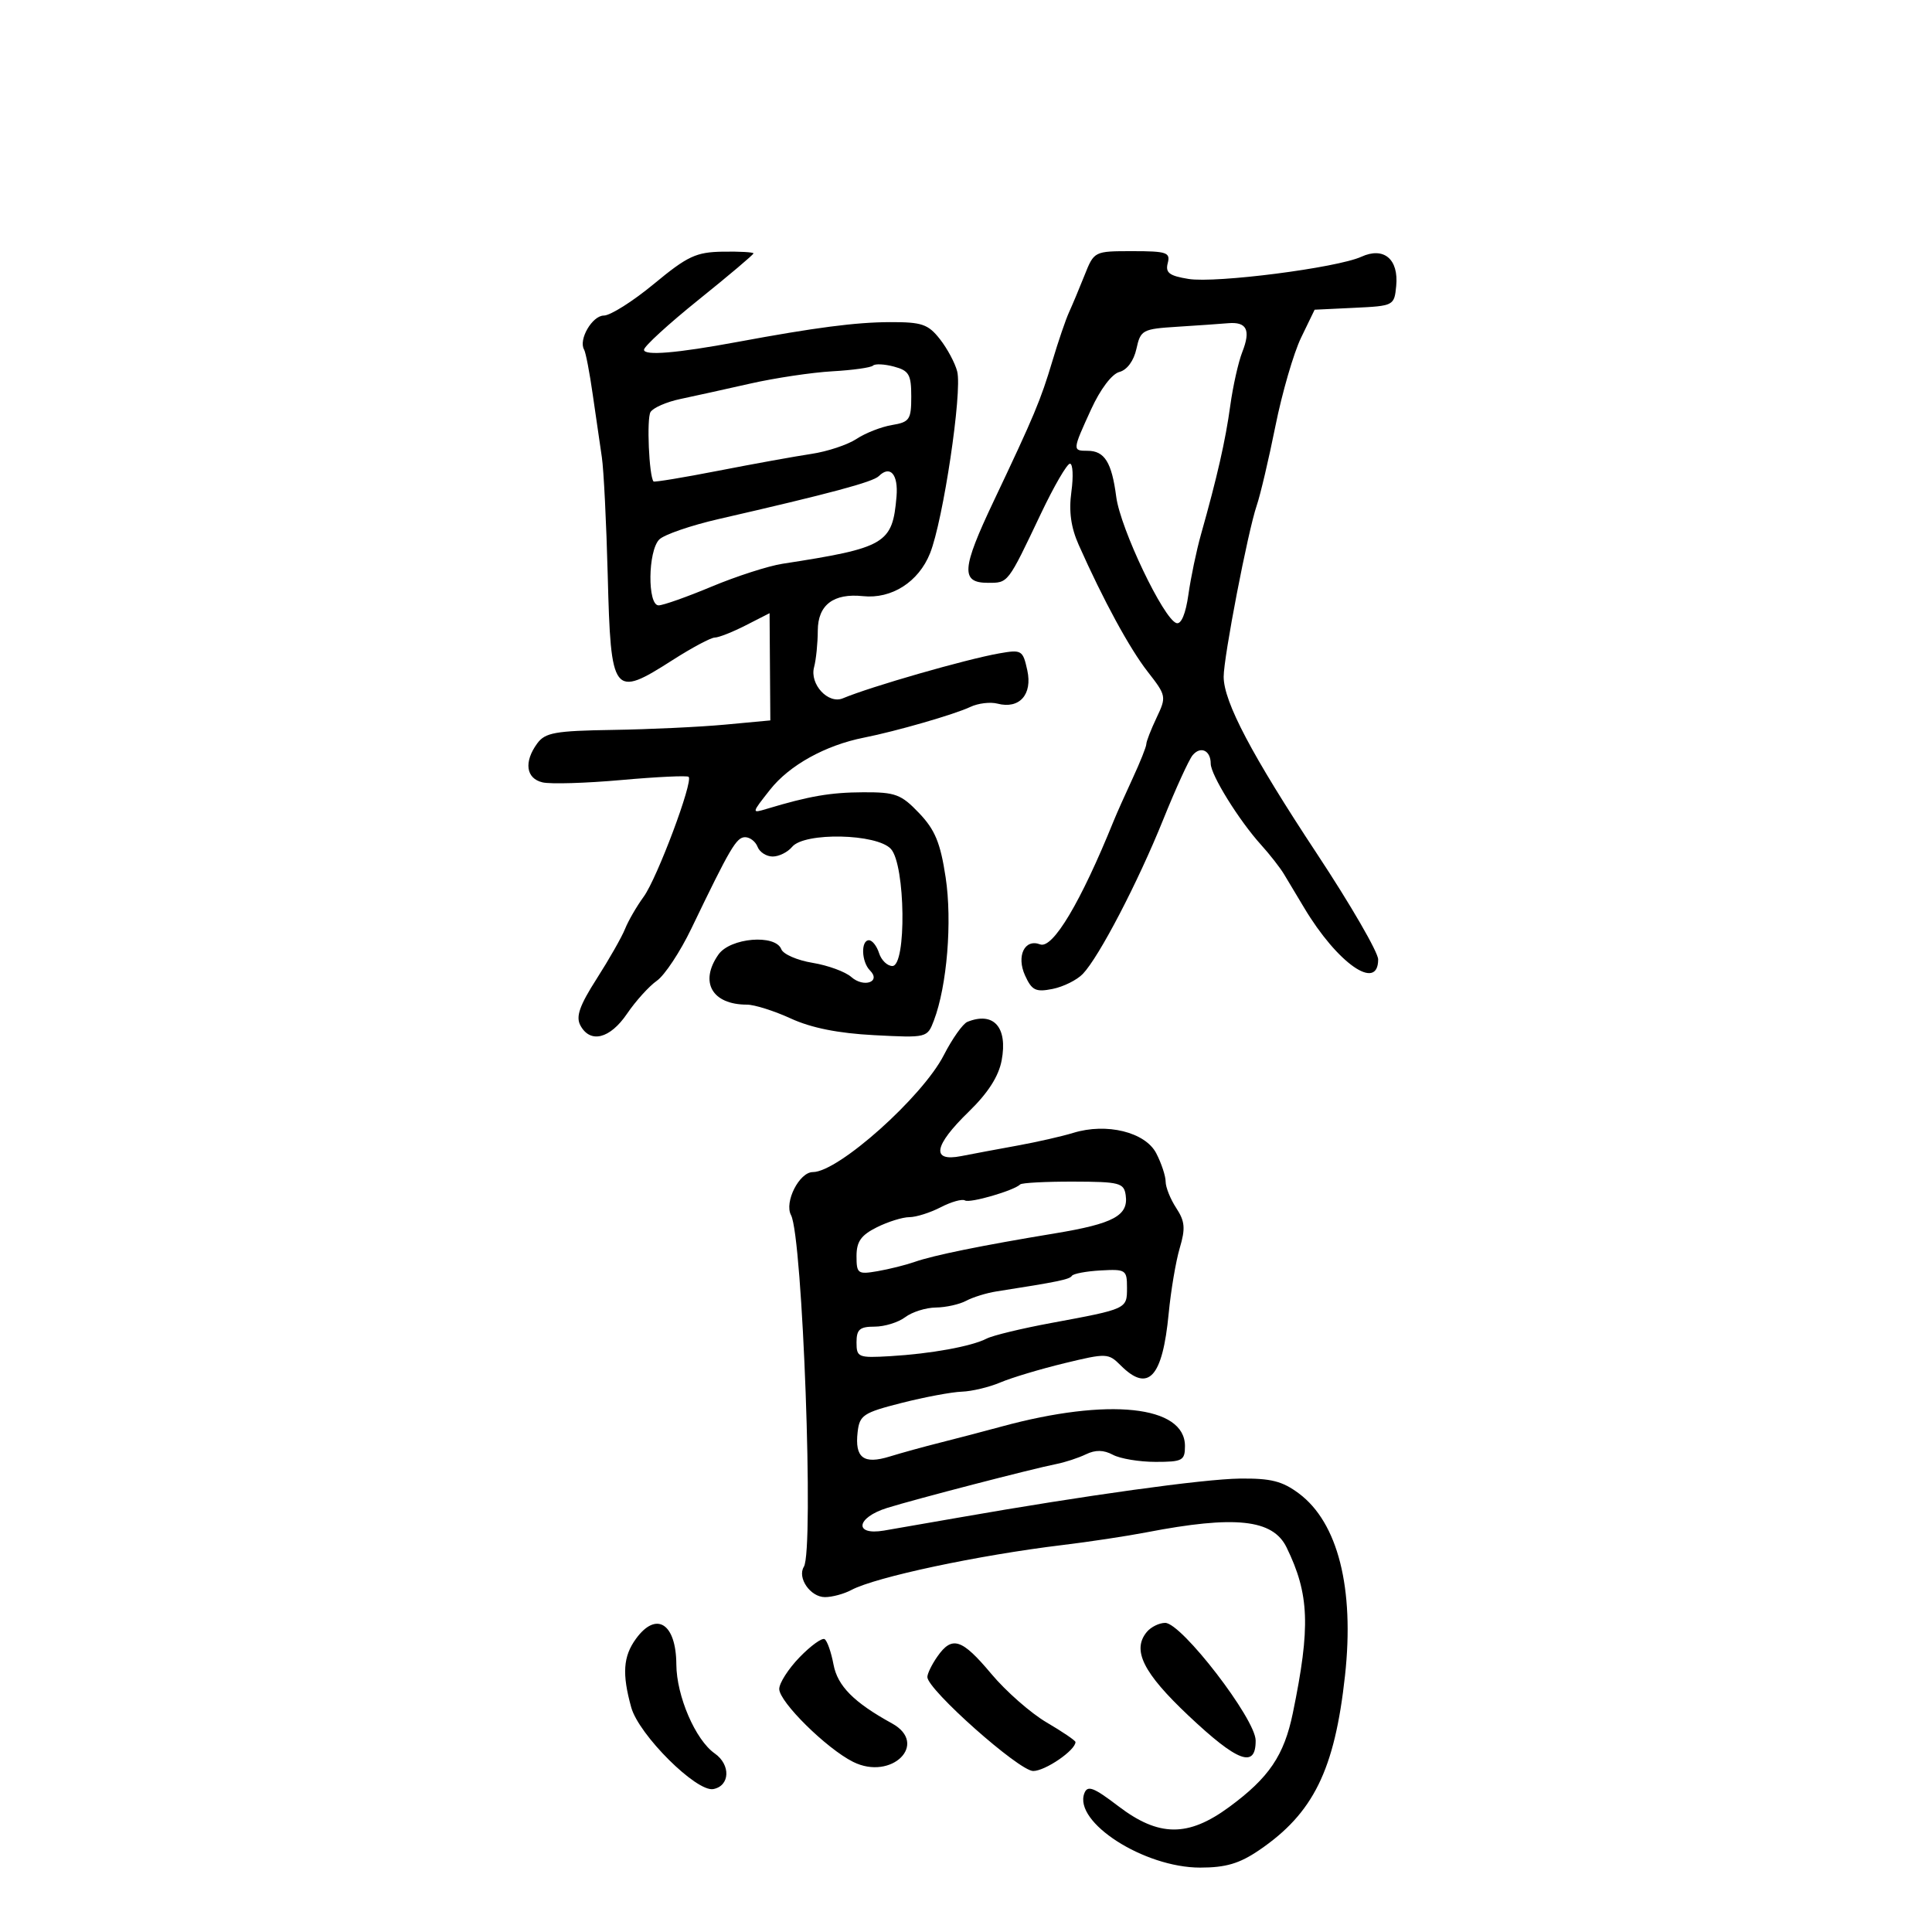 <svg xmlns="http://www.w3.org/2000/svg" width="300" height="300" viewBox="0 0 300 300" version="1.1">
	<path d="M 101.550 44.078 C 98.277 46.785, 94.775 49, 93.767 49 C 91.967 49, 89.790 52.747, 90.698 54.284 C 90.952 54.716, 91.558 57.866, 92.043 61.284 C 92.529 64.703, 93.164 69.075, 93.455 71 C 93.746 72.925, 94.158 81.189, 94.369 89.365 C 94.850 107.970, 95.189 108.413, 104.433 102.500 C 107.442 100.575, 110.393 99, 110.992 99 C 111.590 99, 113.749 98.148, 115.790 97.107 L 119.500 95.215 119.558 103.540 L 119.617 111.865 112.558 112.522 C 108.676 112.884, 100.851 113.251, 95.169 113.340 C 86.206 113.479, 84.650 113.757, 83.419 115.441 C 81.317 118.317, 81.670 120.885, 84.250 121.488 C 85.487 121.778, 91 121.612, 96.500 121.120 C 102 120.628, 106.693 120.406, 106.930 120.626 C 107.679 121.323, 102.035 136.381, 99.955 139.236 C 98.858 140.740, 97.556 142.990, 97.060 144.236 C 96.564 145.481, 94.584 148.961, 92.661 151.968 C 89.992 156.140, 89.389 157.859, 90.117 159.218 C 91.646 162.076, 94.716 161.312, 97.365 157.413 C 98.705 155.441, 100.791 153.134, 101.999 152.288 C 103.208 151.442, 105.615 147.802, 107.348 144.199 C 113.409 131.604, 114.352 130, 115.703 130 C 116.451 130, 117.322 130.675, 117.638 131.500 C 117.955 132.325, 119.011 133, 119.985 133 C 120.958 133, 122.315 132.325, 123 131.500 C 124.913 129.195, 136.180 129.436, 138.345 131.829 C 140.593 134.313, 140.785 150, 138.567 150 C 137.779 150, 136.849 149.100, 136.500 148 C 136.151 146.900, 135.446 146, 134.933 146 C 133.647 146, 133.758 149.358, 135.087 150.687 C 136.865 152.465, 134.134 153.425, 132.187 151.707 C 131.259 150.888, 128.556 149.899, 126.180 149.509 C 123.805 149.120, 121.619 148.171, 121.323 147.400 C 120.409 145.019, 113.387 145.610, 111.557 148.223 C 108.568 152.490, 110.568 156, 115.989 156 C 117.155 156, 120.223 156.970, 122.805 158.156 C 125.982 159.615, 130.164 160.450, 135.743 160.740 C 143.942 161.166, 143.991 161.154, 145.014 158.463 C 147.058 153.087, 147.878 143.074, 146.836 136.219 C 146.022 130.861, 145.186 128.842, 142.711 126.250 C 139.930 123.337, 139.031 123.002, 134.054 123.024 C 128.960 123.046, 125.664 123.611, 119.079 125.594 C 116.670 126.319, 116.673 126.303, 119.579 122.618 C 122.565 118.830, 128.166 115.724, 134.146 114.541 C 139.179 113.544, 148.211 110.937, 150.684 109.766 C 151.886 109.198, 153.777 108.970, 154.888 109.260 C 158.288 110.150, 160.346 107.850, 159.519 104.084 C 158.831 100.955, 158.644 100.842, 155.150 101.459 C 149.975 102.373, 135.211 106.616, 130.879 108.434 C 128.607 109.388, 125.699 106.244, 126.409 103.601 C 126.719 102.445, 126.979 99.885, 126.986 97.911 C 127.001 93.933, 129.426 92.087, 134 92.569 C 138.451 93.038, 142.637 90.366, 144.416 85.918 C 146.455 80.822, 149.437 60.876, 148.636 57.687 C 148.310 56.388, 147.101 54.127, 145.949 52.662 C 144.116 50.332, 143.147 50.003, 138.177 50.020 C 132.878 50.039, 126.604 50.854, 114.500 53.098 C 105.092 54.842, 100 55.267, 100 54.310 C 100 53.790, 103.825 50.289, 108.500 46.529 C 113.175 42.769, 117 39.537, 117 39.347 C 117 39.156, 114.862 39.035, 112.250 39.078 C 108.086 39.146, 106.766 39.763, 101.550 44.078 M 168.404 42.750 C 167.583 44.813, 166.498 47.400, 165.994 48.500 C 165.490 49.600, 164.337 52.975, 163.433 56 C 161.590 62.165, 160.603 64.523, 154.298 77.819 C 149.307 88.345, 149.156 90.500, 153.405 90.500 C 156.583 90.500, 156.439 90.688, 161.637 79.750 C 163.663 75.487, 165.690 72, 166.141 72 C 166.592 72, 166.693 73.960, 166.365 76.354 C 165.948 79.399, 166.289 81.881, 167.500 84.604 C 171.323 93.204, 175.397 100.695, 178.212 104.302 C 181.111 108.019, 181.142 108.180, 179.589 111.453 C 178.715 113.295, 178 115.135, 178 115.542 C 178 115.948, 177.039 118.355, 175.864 120.890 C 174.689 123.426, 173.364 126.400, 172.919 127.500 C 167.824 140.087, 163.469 147.394, 161.509 146.642 C 159.110 145.721, 157.791 148.447, 159.170 151.473 C 160.227 153.793, 160.824 154.085, 163.446 153.561 C 165.122 153.226, 167.235 152.175, 168.142 151.226 C 170.668 148.582, 176.685 137.033, 180.612 127.291 C 182.554 122.474, 184.612 117.967, 185.185 117.277 C 186.421 115.788, 188 116.519, 188 118.580 C 188 120.319, 192.397 127.408, 195.819 131.186 C 197.157 132.664, 198.758 134.710, 199.376 135.735 C 199.994 136.759, 201.400 139.104, 202.500 140.946 C 207.667 149.600, 214 154.023, 214 148.979 C 214 147.868, 209.724 140.485, 204.497 132.573 C 194.385 117.264, 190.026 108.997, 190.010 105.098 C 189.997 102.067, 193.772 82.500, 195.141 78.500 C 195.706 76.850, 197.015 71.285, 198.051 66.133 C 199.087 60.981, 200.880 54.814, 202.034 52.429 L 204.134 48.092 210.317 47.796 C 216.419 47.504, 216.504 47.460, 216.801 44.415 C 217.209 40.239, 214.880 38.278, 211.397 39.865 C 207.612 41.590, 188.808 44.005, 184.548 43.314 C 181.563 42.830, 180.936 42.352, 181.327 40.856 C 181.760 39.201, 181.167 39, 175.855 39 C 169.903 39, 169.897 39.003, 168.404 42.750 M 182.819 50.737 C 177.397 51.079, 177.107 51.236, 176.463 54.169 C 176.054 56.029, 175.010 57.446, 173.818 57.758 C 172.650 58.063, 170.861 60.431, 169.424 63.572 C 166.512 69.938, 166.507 70, 168.878 70 C 171.518 70, 172.631 71.787, 173.329 77.148 C 173.969 82.064, 180.680 96.137, 182.680 96.755 C 183.416 96.983, 184.115 95.310, 184.538 92.310 C 184.911 89.664, 185.787 85.475, 186.485 83 C 189.008 74.054, 190.294 68.398, 191.034 63 C 191.448 59.975, 192.288 56.225, 192.901 54.666 C 194.248 51.237, 193.607 49.937, 190.691 50.189 C 189.486 50.293, 185.944 50.540, 182.819 50.737 M 135.564 56.769 C 135.255 57.079, 132.414 57.477, 129.251 57.655 C 126.088 57.833, 120.350 58.691, 116.500 59.562 C 112.650 60.433, 107.758 61.512, 105.628 61.961 C 103.499 62.409, 101.421 63.318, 101.012 63.981 C 100.395 64.979, 100.779 73.898, 101.476 74.760 C 101.592 74.903, 106.144 74.150, 111.593 73.087 C 117.042 72.024, 123.525 70.851, 126 70.481 C 128.475 70.111, 131.625 69.064, 133 68.154 C 134.375 67.244, 136.850 66.275, 138.500 66 C 141.239 65.543, 141.500 65.159, 141.500 61.572 C 141.500 58.154, 141.151 57.551, 138.813 56.925 C 137.336 56.530, 135.873 56.460, 135.564 56.769 M 136.463 73.932 C 135.543 74.846, 128.872 76.634, 111.622 80.591 C 107.289 81.585, 103.127 83.016, 102.372 83.771 C 100.600 85.543, 100.515 94, 102.269 94 C 102.967 94, 106.679 92.686, 110.519 91.080 C 114.359 89.475, 119.300 87.883, 121.500 87.542 C 137.543 85.063, 138.587 84.447, 139.211 77.099 C 139.504 73.656, 138.224 72.181, 136.463 73.932 M 150.219 158.672 C 149.515 158.955, 147.866 161.282, 146.554 163.844 C 143.222 170.347, 130.171 182, 126.219 182 C 124.118 182, 121.751 186.666, 122.829 188.683 C 124.638 192.066, 126.416 240.708, 124.825 243.282 C 123.761 245.004, 125.841 248, 128.101 248 C 129.218 248, 131.061 247.503, 132.197 246.894 C 135.942 244.890, 151.918 241.488, 165 239.910 C 169.125 239.412, 174.975 238.527, 178 237.944 C 191.797 235.282, 197.644 235.908, 199.776 240.276 C 203.322 247.543, 203.514 252.599, 200.752 266 C 199.394 272.589, 197.053 276.045, 190.866 280.593 C 184.476 285.291, 179.928 285.252, 173.633 280.446 C 169.819 277.534, 168.870 277.174, 168.379 278.454 C 166.657 282.943, 177.647 290, 186.360 290 C 190.329 290, 192.458 289.374, 195.489 287.313 C 203.942 281.570, 207.251 274.850, 208.854 260.170 C 210.333 246.630, 207.753 236.434, 201.703 231.913 C 199.118 229.982, 197.342 229.534, 192.500 229.594 C 186.870 229.663, 168.357 232.231, 149 235.627 C 144.325 236.447, 139.037 237.366, 137.250 237.669 C 132.545 238.465, 132.945 235.649, 137.750 234.151 C 142.144 232.781, 160.375 228.050, 164 227.339 C 165.375 227.070, 167.456 226.387, 168.625 225.823 C 170.104 225.108, 171.376 225.131, 172.809 225.898 C 173.942 226.504, 176.923 227, 179.434 227 C 183.620 227, 184 226.795, 184 224.535 C 184 218.253, 172.119 216.995, 155.500 221.518 C 152.750 222.266, 148.475 223.386, 146 224.007 C 143.525 224.628, 139.993 225.600, 138.151 226.168 C 134.087 227.422, 132.714 226.375, 133.172 222.372 C 133.472 219.742, 134.047 219.361, 140 217.848 C 143.575 216.939, 147.782 216.152, 149.349 216.098 C 150.916 216.044, 153.616 215.398, 155.349 214.661 C 157.082 213.925, 161.547 212.585, 165.272 211.683 C 171.835 210.094, 172.105 210.105, 174.022 212.022 C 178.305 216.305, 180.520 213.906, 181.473 203.951 C 181.813 200.403, 182.585 195.833, 183.190 193.796 C 184.097 190.742, 184.001 189.650, 182.645 187.581 C 181.740 186.200, 181 184.357, 181 183.486 C 181 182.614, 180.345 180.634, 179.544 179.085 C 177.841 175.792, 171.838 174.315, 166.649 175.914 C 164.917 176.447, 161.025 177.333, 158 177.882 C 154.975 178.432, 151.037 179.169, 149.250 179.520 C 144.547 180.445, 144.977 177.920, 150.424 172.626 C 153.419 169.715, 155.071 167.139, 155.537 164.652 C 156.502 159.512, 154.297 157.034, 150.219 158.672 M 158.417 183.916 C 157.459 184.874, 150.594 186.867, 149.845 186.405 C 149.413 186.137, 147.718 186.612, 146.079 187.459 C 144.440 188.307, 142.246 189, 141.203 189 C 140.160 189, 137.888 189.708, 136.154 190.573 C 133.701 191.797, 133 192.792, 133 195.048 C 133 197.770, 133.201 197.915, 136.250 197.391 C 138.037 197.083, 140.625 196.437, 142 195.956 C 144.971 194.915, 152.417 193.399, 163.811 191.517 C 172.918 190.012, 175.251 188.753, 174.798 185.588 C 174.525 183.676, 173.840 183.498, 166.686 183.481 C 162.388 183.470, 158.667 183.666, 158.417 183.916 M 166.437 198.115 C 166.088 198.667, 164.280 199.040, 154.713 200.534 C 153.180 200.774, 151.072 201.426, 150.028 201.985 C 148.985 202.543, 146.864 203.014, 145.316 203.032 C 143.767 203.049, 141.626 203.724, 140.559 204.532 C 139.491 205.339, 137.354 206, 135.809 206 C 133.496 206, 133 206.432, 133 208.446 C 133 210.769, 133.264 210.876, 138.250 210.583 C 144.553 210.214, 150.870 209.062, 153.209 207.855 C 154.149 207.370, 158.649 206.282, 163.209 205.437 C 175.052 203.241, 175 203.266, 175 199.956 C 175 197.180, 174.811 197.056, 170.912 197.273 C 168.664 197.398, 166.650 197.777, 166.437 198.115 M 98.750 254.470 C 96.759 257.208, 96.573 259.921, 98.018 265.125 C 99.206 269.400, 108.162 278.308, 110.768 277.806 C 113.361 277.307, 113.488 274.030, 110.983 272.275 C 107.986 270.176, 105.049 263.364, 105.022 258.450 C 104.987 252.076, 101.910 250.123, 98.750 254.470 M 178.076 253.408 C 175.742 256.221, 177.501 259.754, 184.539 266.394 C 192.200 273.621, 195.014 274.660, 194.977 270.250 C 194.950 266.907, 183.477 252, 180.932 252 C 180.004 252, 178.719 252.634, 178.076 253.408 M 124.158 257.337 C 122.421 259.129, 121 261.345, 121 262.260 C 121 264.272, 128.343 271.521, 132.467 273.581 C 138.440 276.565, 144.278 270.781, 138.500 267.605 C 132.596 264.359, 130.053 261.798, 129.428 258.470 C 129.068 256.549, 128.446 254.775, 128.045 254.528 C 127.645 254.280, 125.896 255.544, 124.158 257.337 M 145.557 257.223 C 144.701 258.445, 144 259.877, 144 260.406 C 144 262.351, 158.242 275, 160.432 275 C 162.301 275, 167 271.782, 167 270.503 C 167 270.273, 164.987 268.905, 162.527 267.463 C 160.066 266.021, 156.199 262.627, 153.934 259.921 C 149.350 254.446, 147.842 253.960, 145.557 257.223" stroke="none" fill="black" fill-rule="evenodd"/>
</svg>